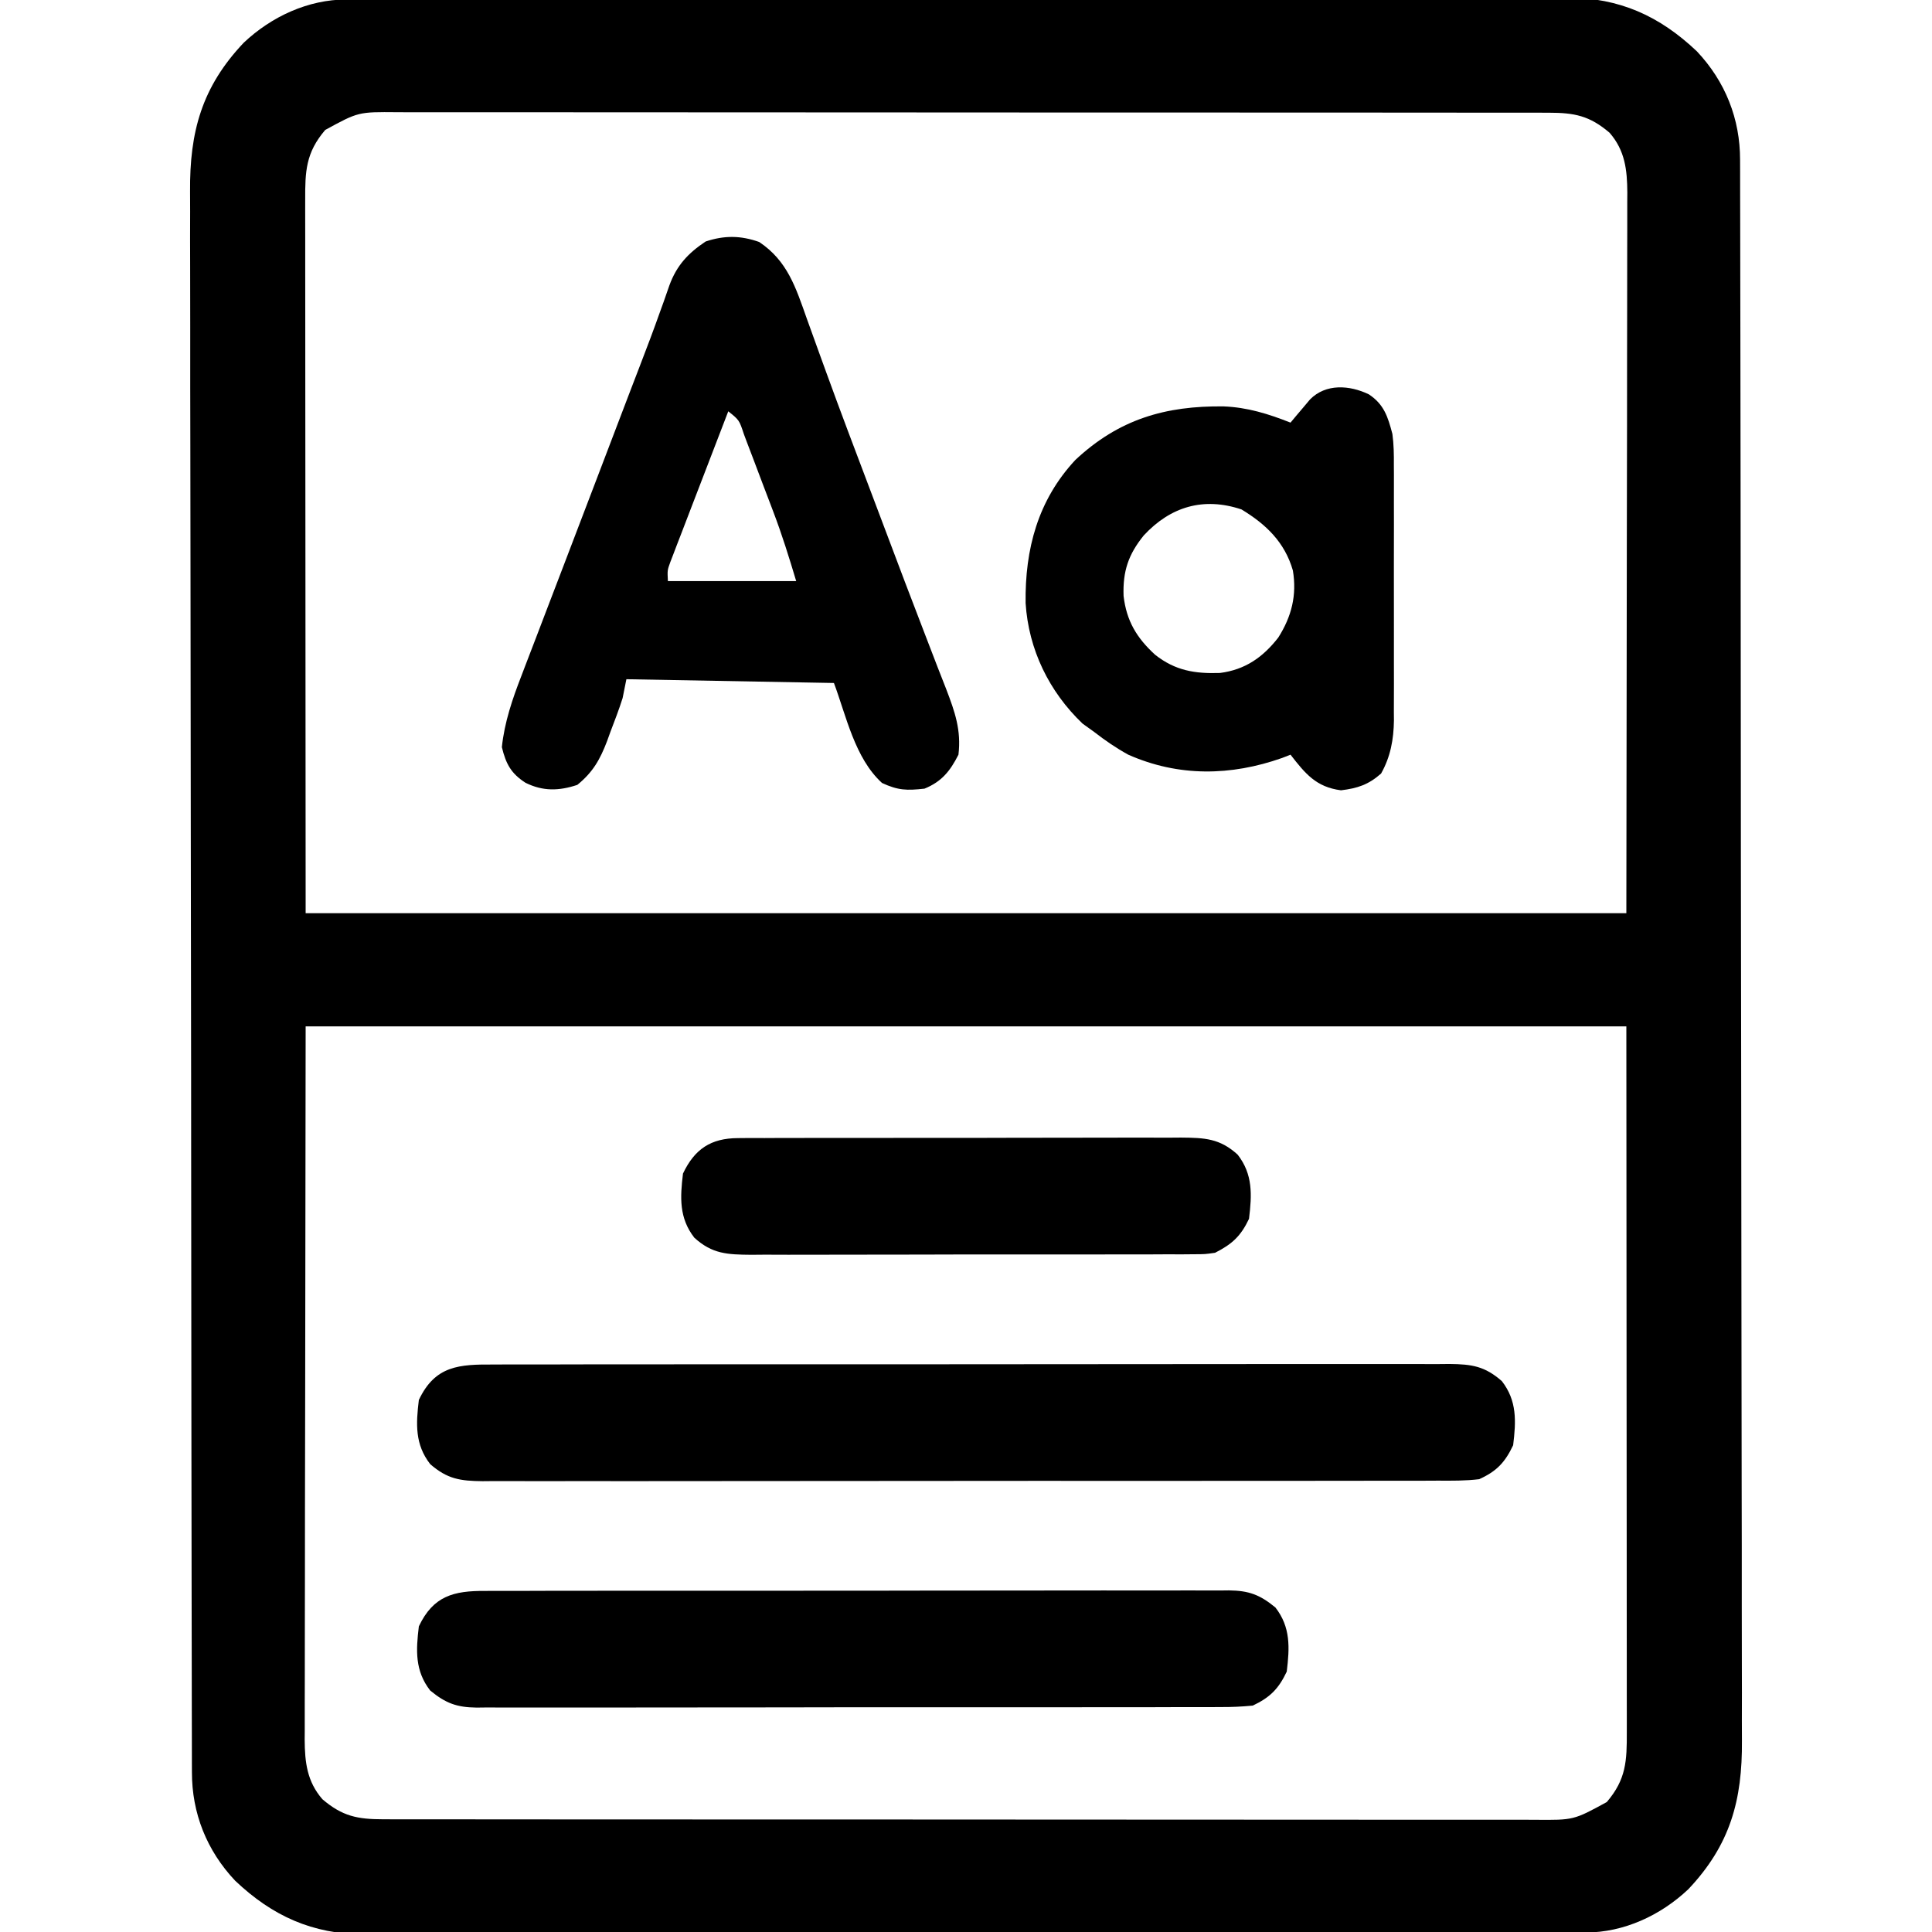 <?xml version="1.0" encoding="UTF-8"?>
<svg version="1.1" xmlns="http://www.w3.org/2000/svg" width="512" height="512">
<path d="M0 0 C1.184 -0.005 2.369 -0.01 3.589 -0.015 C5.542 -0.016 5.542 -0.016 7.535 -0.017 C8.932 -0.021 10.329 -0.025 11.725 -0.03 C15.568 -0.042 19.41 -0.048 23.253 -0.052 C27.395 -0.058 31.538 -0.07 35.681 -0.081 C45.689 -0.105 55.697 -0.12 65.705 -0.133 C68.533 -0.136 71.36 -0.14 74.188 -0.144 C91.752 -0.17 109.316 -0.192 126.881 -0.204 C130.949 -0.207 135.017 -0.21 139.086 -0.213 C140.097 -0.214 141.108 -0.215 142.15 -0.215 C158.52 -0.228 174.891 -0.261 191.262 -0.303 C208.075 -0.345 224.889 -0.369 241.703 -0.374 C251.14 -0.378 260.578 -0.389 270.015 -0.422 C278.055 -0.45 286.095 -0.461 294.134 -0.45 C298.233 -0.445 302.332 -0.448 306.431 -0.472 C310.191 -0.495 313.95 -0.494 317.711 -0.475 C319.699 -0.471 321.688 -0.492 323.676 -0.513 C337.486 -0.392 347.971 4.318 357.906 13.719 C365.461 21.722 369.39 31.649 369.371 42.496 C369.374 43.243 369.377 43.99 369.379 44.759 C369.387 47.276 369.388 49.793 369.388 52.311 C369.392 54.128 369.397 55.945 369.401 57.763 C369.413 62.768 369.419 67.773 369.424 72.779 C369.43 78.173 369.441 83.567 369.452 88.961 C369.476 101.995 369.491 115.029 369.504 128.063 C369.508 131.744 369.512 135.425 369.516 139.106 C369.541 161.964 369.563 184.823 369.575 207.681 C369.578 212.976 369.581 218.272 369.584 223.567 C369.585 224.884 369.586 226.2 369.587 227.556 C369.599 248.873 369.632 270.191 369.674 291.509 C369.717 313.394 369.74 335.279 369.745 357.164 C369.749 369.452 369.76 381.74 369.793 394.028 C369.821 404.494 369.832 414.96 369.821 425.427 C369.816 430.765 369.819 436.103 369.844 441.441 C369.866 446.334 369.865 451.226 369.846 456.119 C369.844 457.883 369.849 459.648 369.864 461.412 C369.991 477.191 366.764 489.066 355.652 500.809 C348.286 507.763 338.576 512.251 328.468 512.274 C327.284 512.279 326.1 512.284 324.88 512.289 C322.926 512.29 322.926 512.29 320.933 512.291 C319.536 512.295 318.14 512.299 316.743 512.304 C312.901 512.316 309.058 512.322 305.216 512.326 C301.073 512.332 296.931 512.344 292.788 512.355 C282.78 512.379 272.772 512.394 262.763 512.407 C259.936 512.41 257.108 512.414 254.281 512.418 C236.716 512.444 219.152 512.466 201.588 512.478 C197.519 512.481 193.451 512.484 189.383 512.487 C188.372 512.488 187.361 512.489 186.319 512.489 C169.948 512.502 153.577 512.535 137.207 512.577 C120.393 512.619 103.58 512.643 86.766 512.648 C77.328 512.652 67.891 512.663 58.453 512.696 C50.413 512.724 42.374 512.735 34.334 512.724 C30.235 512.719 26.137 512.722 22.038 512.747 C18.277 512.769 14.518 512.768 10.758 512.749 C8.769 512.745 6.781 512.766 4.792 512.787 C-9.018 512.666 -19.503 507.956 -29.438 498.555 C-36.992 490.552 -40.921 480.625 -40.903 469.778 C-40.905 469.031 -40.908 468.284 -40.911 467.515 C-40.919 464.998 -40.919 462.481 -40.92 459.963 C-40.924 458.146 -40.928 456.329 -40.933 454.511 C-40.945 449.506 -40.951 444.501 -40.955 439.495 C-40.961 434.101 -40.973 428.707 -40.983 423.313 C-41.008 410.279 -41.023 397.245 -41.035 384.211 C-41.039 380.53 -41.043 376.849 -41.047 373.168 C-41.072 350.31 -41.095 327.451 -41.107 304.593 C-41.11 299.298 -41.113 294.002 -41.116 288.707 C-41.117 286.732 -41.117 286.732 -41.118 284.718 C-41.131 263.401 -41.164 242.083 -41.206 220.765 C-41.248 198.88 -41.272 176.995 -41.277 155.11 C-41.28 142.822 -41.292 130.534 -41.325 118.246 C-41.353 107.78 -41.364 97.314 -41.353 86.847 C-41.348 81.509 -41.35 76.171 -41.375 70.833 C-41.398 65.94 -41.397 61.048 -41.378 56.156 C-41.375 54.391 -41.381 52.626 -41.396 50.862 C-41.522 35.083 -38.295 23.208 -27.184 11.465 C-19.818 4.511 -10.108 0.023 0 0 Z M-5.578 34.575 C-10.736 40.616 -10.916 45.512 -10.886 53.217 C-10.887 54.024 -10.888 54.831 -10.889 55.662 C-10.89 58.371 -10.885 61.08 -10.879 63.789 C-10.879 65.762 -10.879 67.735 -10.88 69.708 C-10.88 74.993 -10.874 80.278 -10.867 85.563 C-10.861 90.522 -10.861 95.48 -10.86 100.439 C-10.855 114.943 -10.841 129.446 -10.828 143.95 C-10.808 176.351 -10.787 208.753 -10.766 242.137 C104.734 242.137 220.234 242.137 339.234 242.137 C339.275 209.776 339.317 177.416 339.359 144.075 C339.377 133.853 339.396 123.632 339.414 113.102 C339.421 103.946 339.421 103.946 339.425 94.791 C339.427 90.71 339.434 86.63 339.445 82.549 C339.459 77.344 339.463 72.138 339.46 66.933 C339.461 65.023 339.465 63.113 339.473 61.203 C339.483 58.621 339.48 56.039 339.475 53.458 C339.483 52.339 339.483 52.339 339.492 51.197 C339.458 45.094 338.866 40.02 334.797 35.325 C329.478 30.784 325.483 30.013 318.641 30.008 C317.521 30.005 316.4 30.002 315.246 29.999 C314.02 30 312.795 30.002 311.532 30.003 C310.226 30.001 308.919 29.999 307.574 29.996 C303.95 29.99 300.326 29.99 296.703 29.992 C292.794 29.992 288.885 29.986 284.977 29.982 C277.319 29.973 269.662 29.971 262.005 29.97 C255.781 29.969 249.558 29.967 243.334 29.964 C225.691 29.955 208.048 29.951 190.405 29.952 C188.978 29.952 188.978 29.952 187.523 29.952 C186.57 29.952 185.618 29.952 184.637 29.952 C169.2 29.952 153.763 29.943 138.326 29.929 C122.477 29.914 106.629 29.907 90.78 29.908 C81.881 29.908 72.983 29.906 64.084 29.895 C56.508 29.886 48.933 29.884 41.357 29.89 C37.492 29.894 33.627 29.894 29.761 29.885 C25.571 29.876 21.381 29.882 17.191 29.89 C15.359 29.882 15.359 29.882 13.49 29.874 C3.191 29.783 3.191 29.783 -5.578 34.575 Z M-10.766 272.137 C-10.807 304.168 -10.848 336.198 -10.891 369.2 C-10.909 379.316 -10.927 389.433 -10.946 399.856 C-10.953 408.918 -10.953 408.918 -10.957 417.981 C-10.959 422.02 -10.966 426.058 -10.977 430.097 C-10.991 435.25 -10.995 440.402 -10.992 445.554 C-10.993 447.445 -10.996 449.335 -11.004 451.226 C-11.014 453.782 -11.012 456.337 -11.006 458.892 C-11.015 459.999 -11.015 459.999 -11.024 461.129 C-10.989 467.213 -10.383 472.271 -6.328 476.95 C-1.01 481.49 2.985 482.261 9.827 482.266 C10.948 482.269 12.068 482.272 13.222 482.275 C14.448 482.274 15.674 482.272 16.937 482.271 C18.896 482.274 18.896 482.274 20.895 482.278 C24.518 482.284 28.142 482.284 31.766 482.282 C35.674 482.282 39.583 482.288 43.492 482.292 C51.149 482.301 58.806 482.304 66.463 482.304 C72.687 482.305 78.911 482.307 85.134 482.31 C102.777 482.319 120.42 482.323 138.063 482.322 C139.014 482.322 139.966 482.322 140.946 482.322 C141.898 482.322 142.85 482.322 143.831 482.322 C159.269 482.322 174.706 482.331 190.143 482.345 C205.991 482.36 221.84 482.367 237.688 482.366 C246.587 482.366 255.486 482.368 264.384 482.379 C271.96 482.388 279.536 482.39 287.112 482.384 C290.977 482.38 294.842 482.38 298.707 482.389 C302.897 482.398 307.087 482.392 311.278 482.384 C312.499 482.389 313.72 482.395 314.979 482.4 C325.278 482.491 325.278 482.491 334.047 477.7 C339.186 471.679 339.385 466.811 339.354 459.133 C339.355 458.334 339.356 457.536 339.357 456.713 C339.359 454.031 339.353 451.35 339.348 448.669 C339.347 446.716 339.348 444.763 339.348 442.81 C339.348 437.579 339.343 432.348 339.335 427.116 C339.33 422.208 339.33 417.3 339.329 412.392 C339.324 398.036 339.31 383.68 339.297 369.325 C339.276 337.253 339.255 305.181 339.234 272.137 C223.734 272.137 108.234 272.137 -10.766 272.137 Z " fill="#000000" transform="translate(91.766,-0.137)"/>
<path d="M0 0 C1.111 -0.005 2.222 -0.011 3.366 -0.016 C7.095 -0.031 10.825 -0.023 14.554 -0.016 C17.225 -0.022 19.896 -0.029 22.566 -0.037 C29.072 -0.054 35.578 -0.055 42.084 -0.05 C47.372 -0.046 52.659 -0.047 57.947 -0.053 C58.7 -0.053 59.452 -0.054 60.227 -0.055 C61.756 -0.057 63.285 -0.058 64.813 -0.06 C79.15 -0.073 93.487 -0.068 107.823 -0.056 C120.939 -0.046 134.056 -0.059 147.172 -0.083 C160.639 -0.108 174.107 -0.117 187.575 -0.111 C195.136 -0.107 202.697 -0.109 210.258 -0.127 C216.695 -0.142 223.131 -0.142 229.568 -0.125 C232.852 -0.116 236.135 -0.116 239.419 -0.13 C242.979 -0.143 246.539 -0.131 250.099 -0.114 C251.655 -0.128 251.655 -0.128 253.243 -0.143 C259.185 -0.082 262.583 0.435 267.113 4.388 C271.169 9.61 270.887 15.041 270.113 21.388 C267.943 25.969 265.701 28.314 261.113 30.388 C257.485 30.835 253.877 30.796 250.226 30.775 C248.56 30.783 248.56 30.783 246.86 30.792 C243.13 30.806 239.401 30.799 235.672 30.792 C233.001 30.797 230.33 30.804 227.659 30.813 C221.154 30.83 214.648 30.831 208.142 30.825 C202.854 30.821 197.566 30.823 192.279 30.828 C191.15 30.829 191.15 30.829 189.998 30.83 C188.47 30.832 186.941 30.833 185.412 30.835 C171.076 30.849 156.739 30.843 142.403 30.832 C129.286 30.822 116.17 30.835 103.054 30.859 C89.586 30.883 76.119 30.893 62.651 30.886 C55.09 30.883 47.529 30.885 39.968 30.902 C33.531 30.917 27.095 30.918 20.658 30.9 C17.374 30.892 14.091 30.892 10.807 30.905 C7.247 30.918 3.687 30.907 0.127 30.889 C-1.429 30.903 -1.429 30.903 -3.017 30.918 C-8.959 30.857 -12.357 30.34 -16.887 26.388 C-20.943 21.165 -20.661 15.734 -19.887 9.388 C-15.549 0.229 -9.156 -0.053 0 0 Z " fill="#000000" transform="translate(130.887,361.612)"/>
<path d="M0 0 C7.502 5.001 9.708 12.081 12.602 20.254 C13.684 23.31 14.795 26.355 15.904 29.401 C16.52 31.095 17.135 32.788 17.749 34.483 C21.588 45.063 25.583 55.583 29.568 66.109 C30.872 69.556 32.173 73.004 33.472 76.452 C38.616 90.106 38.616 90.106 43.843 103.728 C44.997 106.708 46.142 109.692 47.286 112.676 C48.035 114.617 48.799 116.553 49.563 118.489 C51.877 124.533 53.584 129.386 52.812 135.875 C50.591 140.235 48.377 143.008 43.812 144.875 C39.125 145.396 36.837 145.348 32.562 143.375 C25.33 136.8 23.05 125.507 19.812 116.875 C1.663 116.545 -16.488 116.215 -35.188 115.875 C-35.517 117.525 -35.847 119.175 -36.188 120.875 C-37.15 123.92 -38.299 126.891 -39.438 129.875 C-39.869 131.066 -39.869 131.066 -40.309 132.281 C-42.169 137.157 -44.042 140.495 -48.188 143.875 C-53.05 145.496 -57.308 145.608 -61.938 143.312 C-65.753 140.841 -67.107 138.341 -68.188 133.875 C-67.504 127.299 -65.395 121.115 -63.012 114.988 C-62.694 114.153 -62.377 113.317 -62.049 112.456 C-60.999 109.697 -59.937 106.942 -58.875 104.188 C-58.126 102.228 -57.379 100.269 -56.631 98.309 C-55.021 94.09 -53.406 89.872 -51.788 85.656 C-49.059 78.546 -46.347 71.43 -43.637 64.312 C-40.896 57.119 -38.154 49.926 -35.409 42.734 C-34.985 41.623 -34.561 40.512 -34.124 39.368 C-33.296 37.203 -32.465 35.04 -31.631 32.878 C-29.788 28.095 -27.973 23.31 -26.263 18.478 C-25.814 17.241 -25.814 17.241 -25.356 15.979 C-24.816 14.488 -24.292 12.991 -23.789 11.487 C-21.853 6.218 -18.86 2.987 -14.188 -0.125 C-9.207 -1.785 -4.885 -1.724 0 0 Z M-8.188 44.875 C-10.473 50.799 -12.751 56.726 -15.023 62.655 C-15.798 64.672 -16.574 66.688 -17.352 68.704 C-18.468 71.599 -19.578 74.497 -20.688 77.395 C-21.037 78.298 -21.387 79.201 -21.748 80.132 C-22.068 80.972 -22.389 81.813 -22.719 82.679 C-23.003 83.418 -23.287 84.158 -23.58 84.92 C-24.336 87.011 -24.336 87.011 -24.188 89.875 C-12.967 89.875 -1.748 89.875 9.812 89.875 C7.939 83.629 6.059 77.565 3.746 71.496 C3.467 70.758 3.187 70.02 2.899 69.259 C2.315 67.722 1.729 66.185 1.142 64.649 C0.241 62.289 -0.648 59.925 -1.537 57.561 C-2.109 56.06 -2.681 54.559 -3.254 53.059 C-3.519 52.351 -3.783 51.644 -4.056 50.916 C-5.28 47.203 -5.28 47.203 -8.188 44.875 Z " fill="#000000" transform="translate(201.188,64.125)"/>
<path d="M0 0 C4.028 2.656 5.057 5.958 6.25 10.5 C6.626 13.281 6.662 16.005 6.638 18.809 C6.643 19.597 6.649 20.385 6.654 21.197 C6.667 23.777 6.659 26.357 6.648 28.938 C6.65 30.745 6.653 32.553 6.657 34.361 C6.662 38.14 6.655 41.919 6.641 45.698 C6.624 50.527 6.634 55.355 6.652 60.183 C6.663 63.913 6.659 67.643 6.651 71.374 C6.649 73.153 6.652 74.933 6.659 76.713 C6.667 79.206 6.655 81.698 6.638 84.191 C6.644 84.917 6.65 85.642 6.657 86.39 C6.595 91.428 5.753 96.062 3.25 100.5 C-0.092 103.445 -2.957 104.404 -7.375 104.938 C-13.984 104.081 -16.857 100.506 -20.75 95.5 C-21.491 95.789 -22.232 96.078 -22.996 96.375 C-36.563 101.158 -50.41 101.399 -63.75 95.5 C-66.962 93.731 -69.856 91.746 -72.75 89.5 C-73.781 88.757 -74.812 88.015 -75.875 87.25 C-84.747 78.764 -90.164 67.631 -90.953 55.336 C-91.147 41.048 -87.71 28.042 -77.758 17.379 C-66.231 6.592 -53.894 3.013 -38.48 3.199 C-32.177 3.448 -26.611 5.181 -20.75 7.5 C-20.279 6.934 -19.809 6.368 -19.324 5.785 C-18.702 5.052 -18.079 4.318 -17.438 3.562 C-16.823 2.832 -16.208 2.101 -15.574 1.348 C-11.386 -2.895 -5.103 -2.454 0 0 Z M-59.625 37.375 C-63.709 42.417 -65.218 46.85 -64.992 53.426 C-64.22 60.036 -61.513 64.563 -56.625 69.023 C-51.275 73.237 -46.087 74.062 -39.461 73.844 C-32.8 72.999 -28.095 69.717 -24.008 64.48 C-20.461 58.896 -19.036 53.252 -20.121 46.695 C-22.262 39.223 -27.224 34.445 -33.75 30.5 C-43.853 27.132 -52.558 29.784 -59.625 37.375 Z " fill="#000000" transform="translate(362.75,104.5)"/>
<path d="M0 0 C1.299 -0.008 1.299 -0.008 2.623 -0.016 C5.524 -0.031 8.424 -0.023 11.324 -0.016 C13.404 -0.022 15.483 -0.029 17.563 -0.037 C23.212 -0.055 28.86 -0.054 34.509 -0.048 C39.223 -0.045 43.938 -0.051 48.652 -0.057 C59.773 -0.071 70.894 -0.07 82.015 -0.058 C93.491 -0.047 104.967 -0.061 116.443 -0.088 C126.293 -0.11 136.144 -0.117 145.995 -0.111 C151.879 -0.107 157.763 -0.11 163.648 -0.127 C169.181 -0.142 174.713 -0.138 180.246 -0.12 C182.277 -0.116 184.308 -0.119 186.339 -0.13 C189.111 -0.143 191.882 -0.131 194.655 -0.114 C195.459 -0.123 196.263 -0.133 197.091 -0.143 C202.304 -0.074 205.24 0.967 209.391 4.388 C213.447 9.61 213.165 15.041 212.391 21.388 C210.216 25.978 207.94 28.231 203.391 30.388 C200.449 30.674 197.721 30.797 194.782 30.775 C193.483 30.783 193.483 30.783 192.158 30.792 C189.258 30.806 186.358 30.799 183.457 30.792 C181.378 30.797 179.298 30.804 177.218 30.813 C171.57 30.83 165.921 30.829 160.272 30.824 C155.558 30.821 150.844 30.827 146.129 30.833 C135.009 30.847 123.888 30.845 112.767 30.834 C101.291 30.822 89.815 30.836 78.339 30.863 C68.488 30.885 58.638 30.892 48.787 30.886 C42.903 30.883 37.018 30.885 31.134 30.902 C25.601 30.918 20.068 30.914 14.535 30.895 C12.504 30.891 10.473 30.894 8.442 30.905 C5.67 30.918 2.899 30.907 0.127 30.889 C-0.677 30.898 -1.481 30.908 -2.309 30.918 C-7.522 30.85 -10.458 29.808 -14.609 26.388 C-18.666 21.165 -18.383 15.734 -17.609 9.388 C-13.799 1.343 -8.406 -0.063 0 0 Z " fill="#000000" transform="translate(128.609,421.612)"/>
<path d="M0 0 C1.109 -0.01 2.218 -0.02 3.36 -0.03 C5.171 -0.023 5.171 -0.023 7.017 -0.016 C8.296 -0.023 9.575 -0.03 10.892 -0.037 C14.392 -0.055 17.892 -0.054 21.392 -0.048 C24.317 -0.045 27.242 -0.051 30.167 -0.057 C37.068 -0.071 43.97 -0.07 50.872 -0.058 C57.986 -0.047 65.099 -0.061 72.213 -0.088 C78.326 -0.11 84.44 -0.117 90.554 -0.111 C94.203 -0.107 97.852 -0.11 101.5 -0.127 C105.57 -0.145 109.639 -0.131 113.709 -0.114 C115.516 -0.129 115.516 -0.129 117.36 -0.143 C123.665 -0.088 127.681 0.057 132.428 4.388 C136.484 9.61 136.202 15.041 135.428 21.388 C133.24 26.006 130.927 28.105 126.428 30.388 C123.768 30.768 123.768 30.768 120.856 30.775 C119.192 30.79 119.192 30.79 117.496 30.805 C116.289 30.801 115.082 30.796 113.838 30.792 C112.56 30.799 111.281 30.805 109.964 30.813 C106.464 30.83 102.964 30.829 99.464 30.824 C96.539 30.82 93.614 30.827 90.689 30.833 C83.787 30.847 76.886 30.845 69.984 30.834 C62.87 30.822 55.757 30.836 48.643 30.863 C42.529 30.885 36.415 30.892 30.301 30.886 C26.653 30.883 23.004 30.885 19.355 30.902 C15.286 30.921 11.217 30.907 7.147 30.889 C5.34 30.904 5.34 30.904 3.496 30.919 C-2.81 30.863 -6.825 30.719 -11.572 26.388 C-15.628 21.165 -15.346 15.734 -14.572 9.388 C-11.493 2.887 -7.157 0.018 0 0 Z " fill="#000000" transform="translate(195.572,301.612)"/>
</svg>
